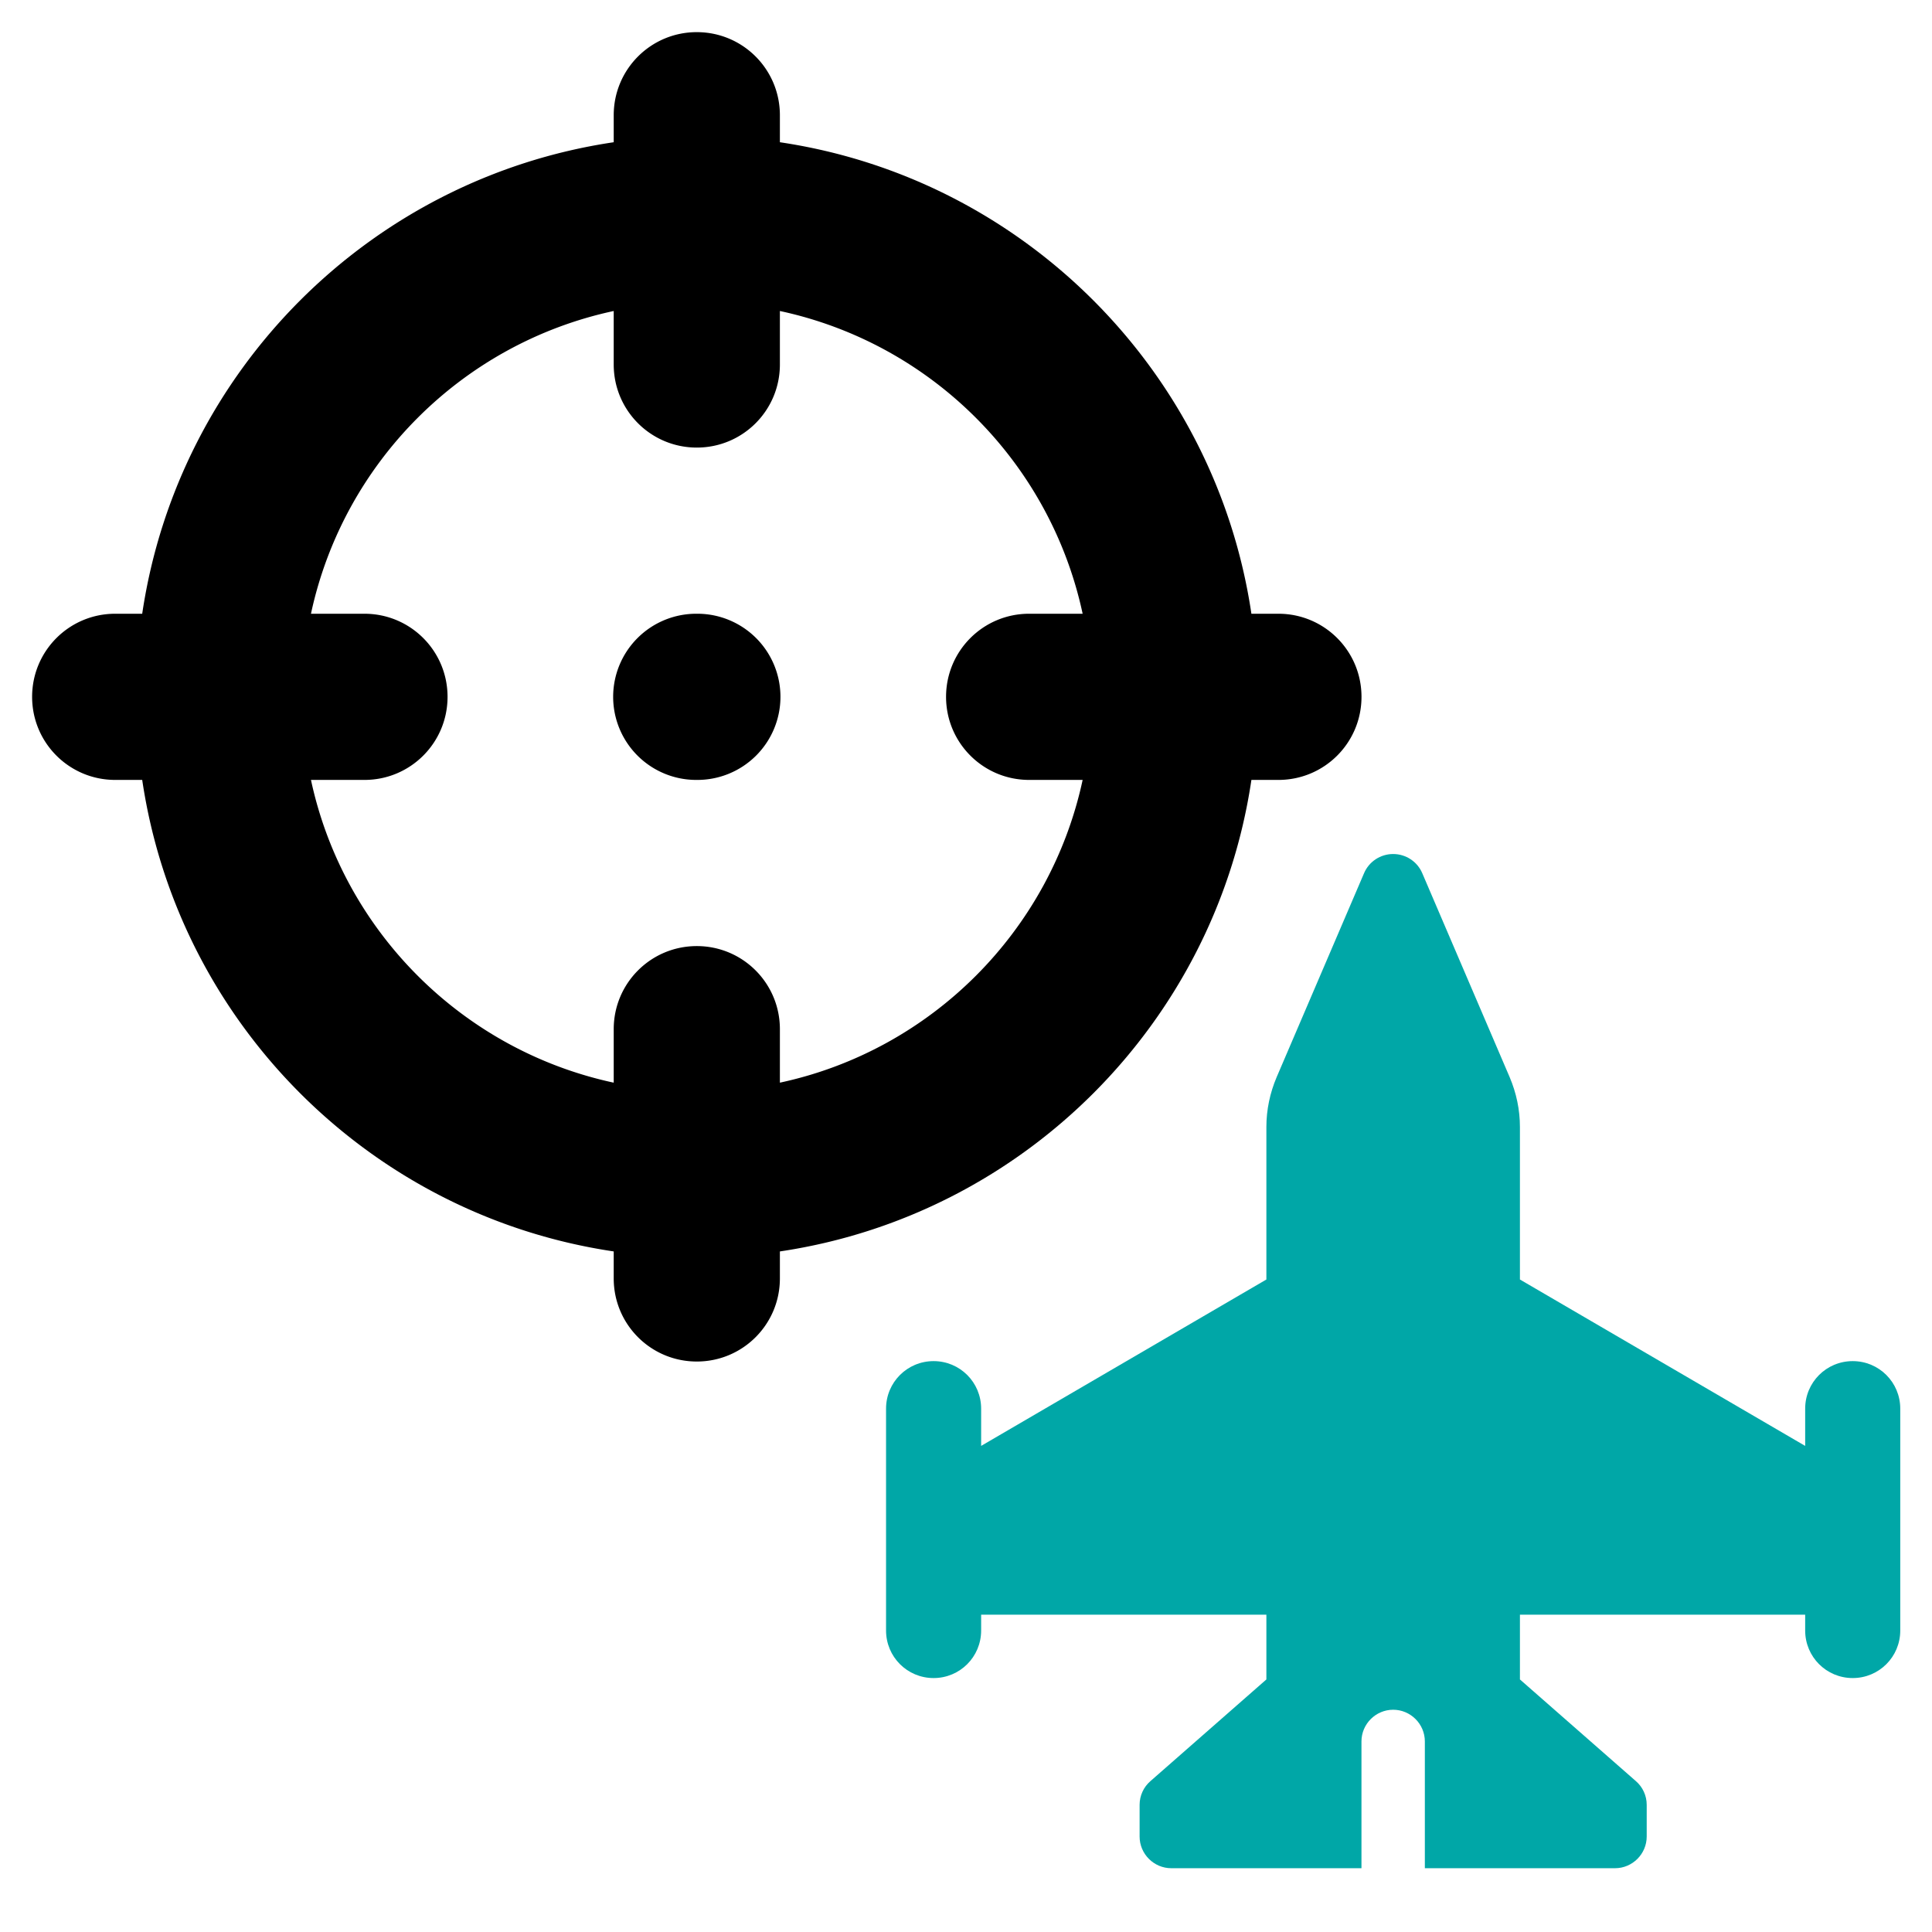 <?xml version="1.0" encoding="UTF-8" standalone="no"?>
<svg
   viewBox="0 0 512 512"
   version="1.1"
   id="svg1156"
   sodipodi:docname="miss-red.svg"
   inkscape:version="1.2.2 (732a01da63, 2022-12-09)"
   xmlns:inkscape="http://www.inkscape.org/namespaces/inkscape"
   xmlns:sodipodi="http://sodipodi.sourceforge.net/DTD/sodipodi-0.dtd"
   xmlns="http://www.w3.org/2000/svg"
   xmlns:svg="http://www.w3.org/2000/svg">
  <defs
     id="defs1160" />
  <sodipodi:namedview
     id="namedview1158"
     pagecolor="#ffffff"
     bordercolor="#666666"
     borderopacity="1.0"
     inkscape:showpageshadow="2"
     inkscape:pageopacity="0.0"
     inkscape:pagecheckerboard="0"
     inkscape:deskcolor="#d1d1d1"
     showgrid="false"
     inkscape:zoom="1.3838301"
     inkscape:cx="310.37048"
     inkscape:cy="217.51226"
     inkscape:window-width="2560"
     inkscape:window-height="1377"
     inkscape:window-x="1912"
     inkscape:window-y="-8"
     inkscape:window-maximized="1"
     inkscape:current-layer="svg1156" />
  <!--! Font Awesome Pro 6.4.2 by @fontawesome - https://fontawesome.com License - https://fontawesome.com/license (Commercial License) Copyright 2023 Fonticons, Inc. -->
  <path
     d="m 376.918,231.416 c -1.312,-3.097 -4.357,-5.092 -7.717,-5.092 -3.36,0 -6.404,1.995 -7.717,5.092 l -23.15,54.017 c -1.785,4.2 -2.73,8.662 -2.73,13.229 v 40.421 l -75.593,44.096 v -9.869 c 0,-6.982 -5.617,-12.599 -12.599,-12.599 -6.982,0 -12.599,5.617 -12.599,12.599 v 29.397 16.798 12.599 c 0,6.982 5.617,12.599 12.599,12.599 6.982,0 12.599,-5.617 12.599,-12.599 v -4.2 h 75.593 v 17.166 l -30.71,26.93 c -1.837,1.575 -2.887,3.885 -2.887,6.299 v 8.399 c 0,4.62 3.78,8.399 8.399,8.399 h 50.395 v -33.597 c 0,-4.62 3.78,-8.399 8.399,-8.399 4.62,0 8.399,3.78 8.399,8.399 v 33.597 h 50.395 c 4.62,0 8.399,-3.78 8.399,-8.399 v -8.399 c 0,-2.415 -1.05,-4.725 -2.887,-6.299 l -30.71,-26.93 v -17.166 h 75.593 v 4.2 c 0,6.982 5.617,12.599 12.599,12.599 6.982,0 12.599,-5.617 12.599,-12.599 v -12.599 -16.798 -29.397 c 0,-6.982 -5.617,-12.599 -12.599,-12.599 -6.982,0 -12.599,5.617 -12.599,12.599 v 9.869 l -75.593,-44.096 V 298.663 c 0,-4.567 -0.945,-9.029 -2.73,-13.229 z"
     id="path1154"
     style="fill:#00a7a7;fill-opacity:1;stroke:none;stroke-width:0.525;stroke-opacity:1" />
  <path
     d="m 184.66,8.519 c 12.179,0 22.019,9.84 22.019,22.019 v 7.156 C 271.152,47.258 322.071,98.245 331.635,162.649 h 7.156 c 12.179,0 22.019,9.84 22.019,22.019 0,12.179 -9.84,22.019 -22.019,22.019 h -7.156 c -9.564,64.473 -60.551,115.391 -124.956,124.956 v 7.156 c 0,12.179 -9.84,22.019 -22.019,22.019 -12.179,0 -22.019,-9.84 -22.019,-22.019 V 331.642 C 98.168,322.078 47.25,271.16 37.686,206.686 h -7.156 c -12.179,0 -22.019,-9.84 -22.019,-22.019 0,-12.179 9.84,-22.019 22.019,-22.019 H 37.686 C 47.25,98.176 98.168,47.258 162.642,37.693 v -7.156 c 0,-12.179 9.84,-22.019 22.019,-22.019 z M 82.411,206.686 c 8.601,40.115 40.184,71.629 80.23,80.23 v -14.175 c 0,-12.179 9.84,-22.019 22.019,-22.019 12.179,0 22.019,9.84 22.019,22.019 v 14.175 c 40.115,-8.601 71.629,-40.184 80.23,-80.23 h -14.175 c -12.179,0 -22.019,-9.84 -22.019,-22.019 0,-12.179 9.84,-22.019 22.019,-22.019 h 14.175 C 278.308,122.534 246.794,91.02 206.679,82.419 v 14.175 c 0,12.179 -9.84,22.019 -22.019,22.019 -12.179,0 -22.019,-9.84 -22.019,-22.019 V 82.419 C 122.527,91.02 91.012,122.534 82.411,162.649 h 14.175 c 12.179,0 22.019,9.84 22.019,22.019 0,12.179 -9.84,22.019 -22.019,22.019 z M 184.66,162.649 a 22.019,22.019 0 1 1 0,44.037 22.019,22.019 0 1 1 0,-44.037 z"
     id="path2"
     style="stroke-width:0.688" />
</svg>
